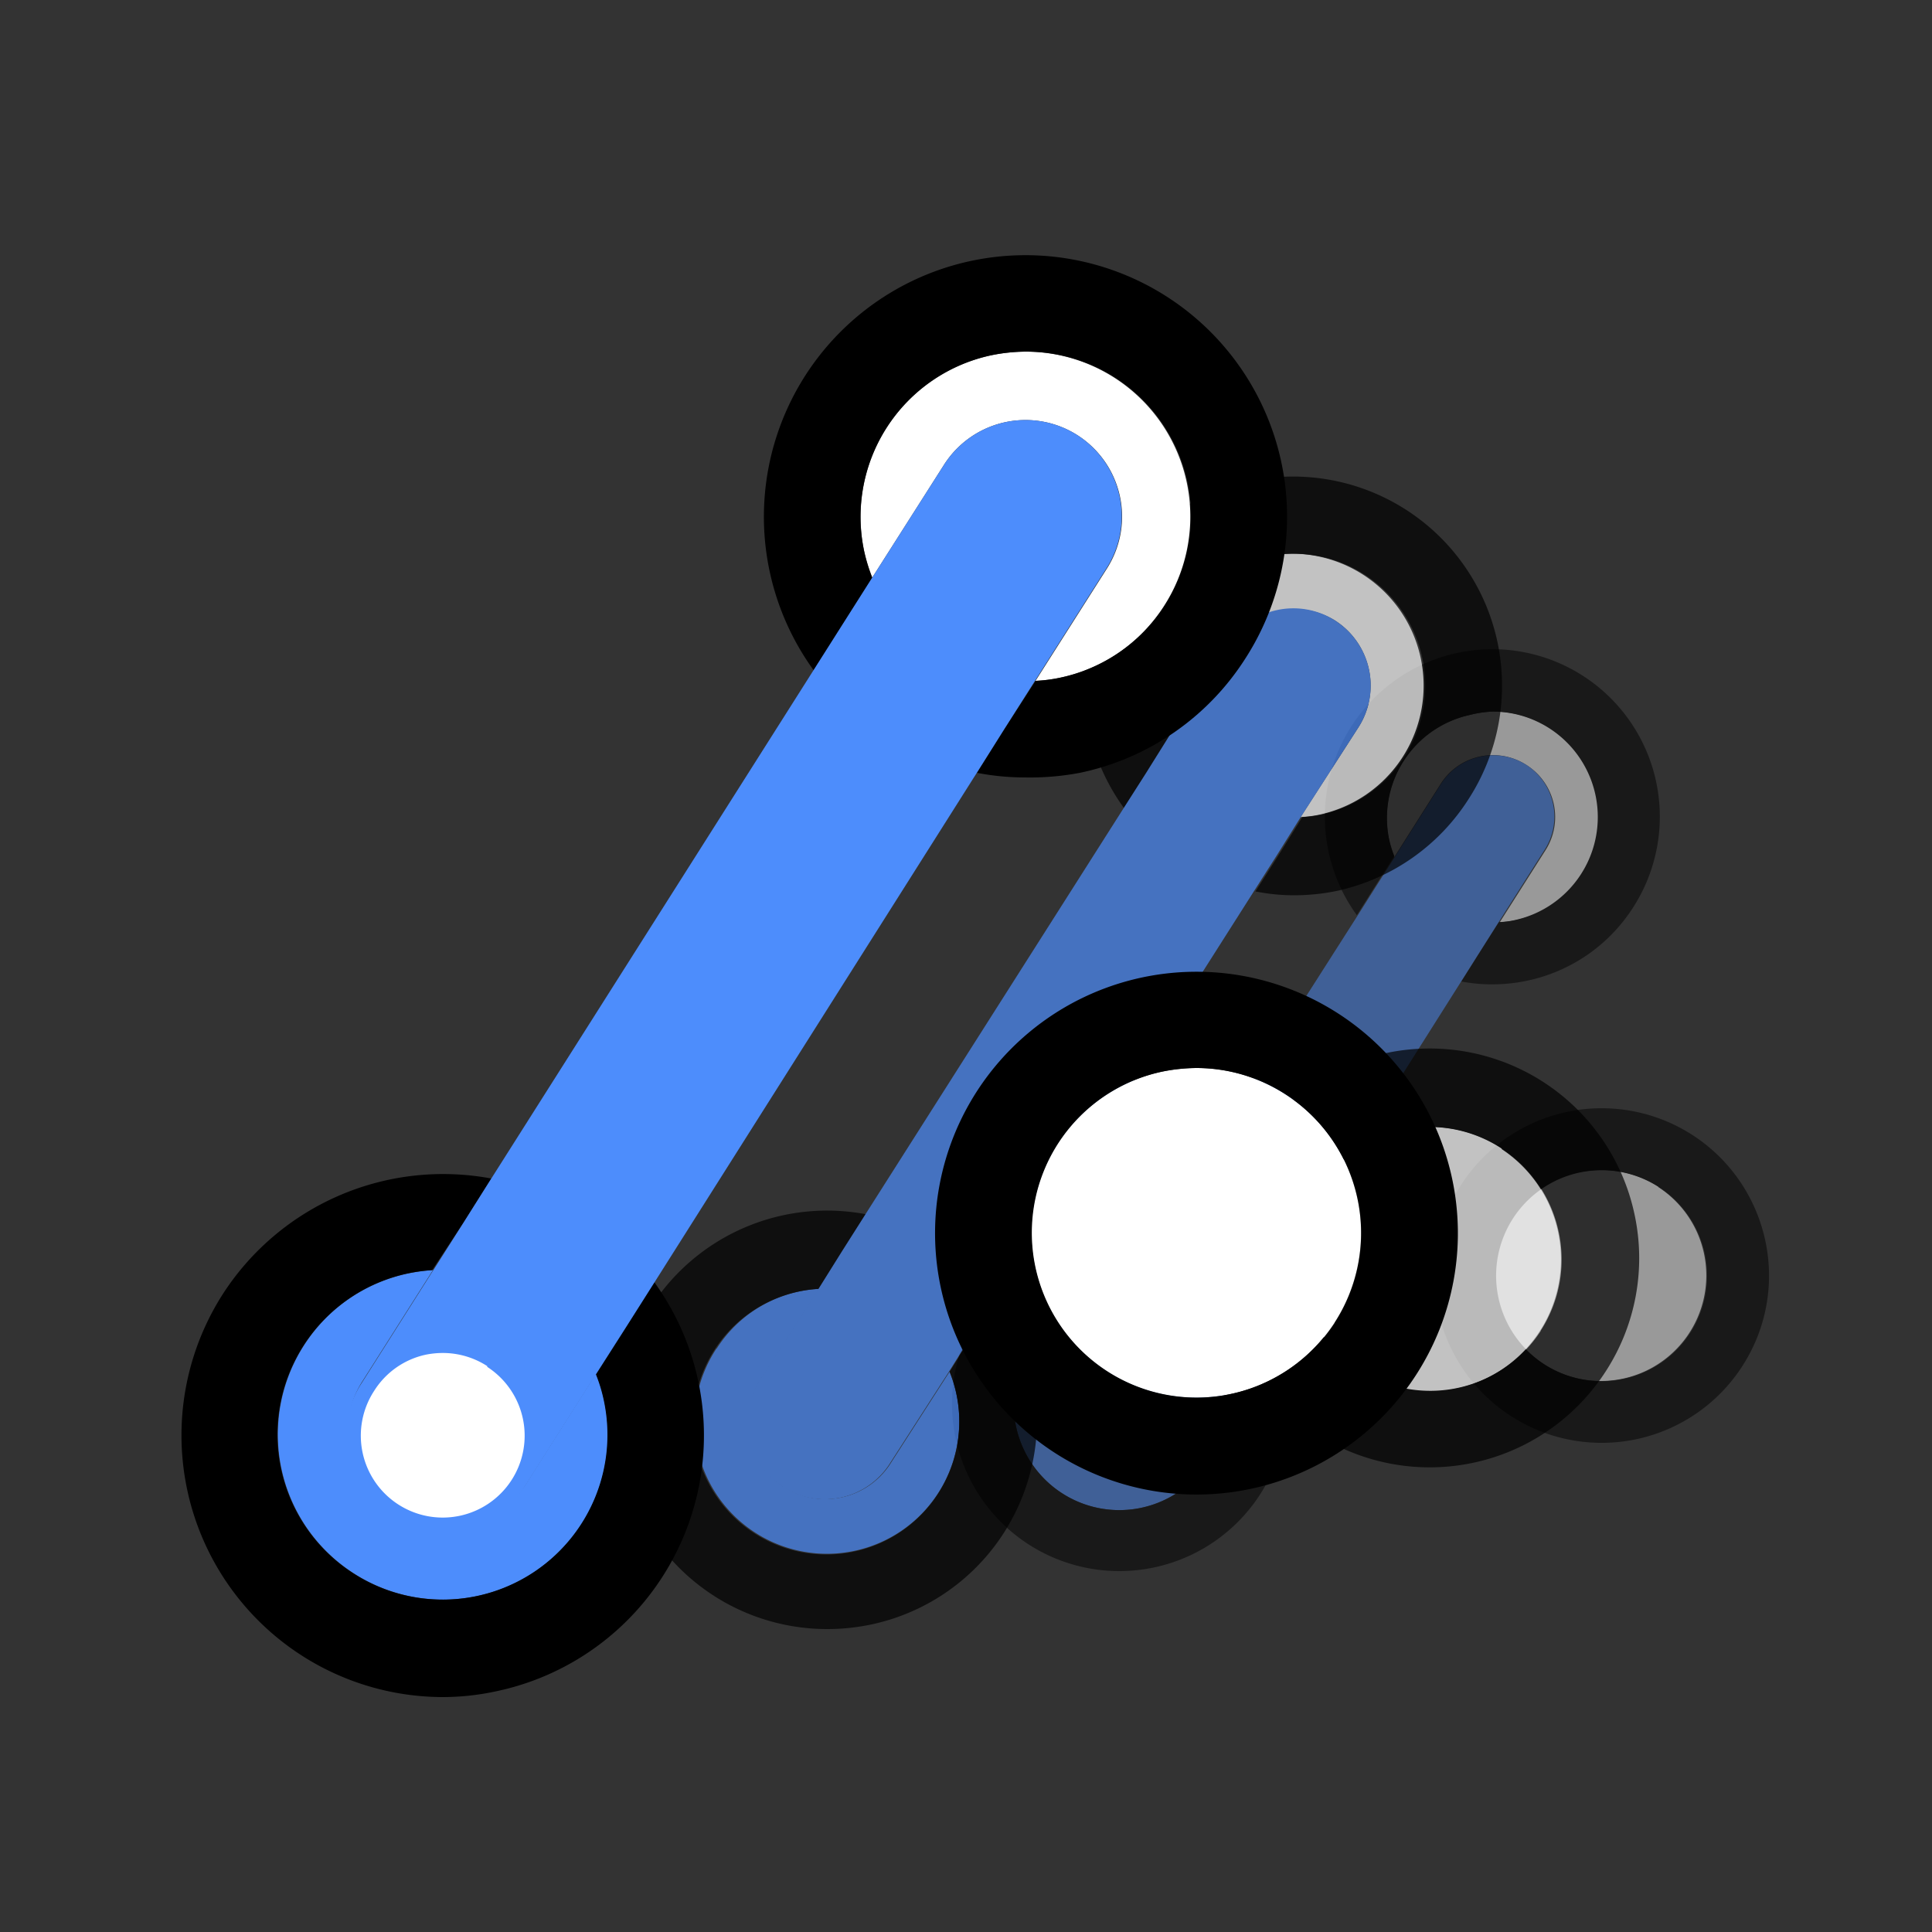 <svg xmlns="http://www.w3.org/2000/svg" viewBox="0 0 100 100"><rect x="0" y="0" width="100" height="100" fill="#333333" stroke="none"/><defs><style>.cls-1{opacity:0.5;}.cls-2{fill:#fff;}.cls-3{fill:#4d8dfc;}.cls-4{opacity:0.7;}</style></defs><g id="Layer_25" data-name="Layer 25"><g class="cls-1"><path class="cls-2" d="M79,39.59a3.19,3.19,0,0,1,1,4.41l-2.37,3.73a4.48,4.48,0,0,0,.81-.1,5.4,5.4,0,0,0,3.44-2.37,5.46,5.46,0,0,0-4.57-8.43A5.62,5.62,0,0,0,76.1,37a5.46,5.46,0,0,0-4.2,6.48,5.58,5.58,0,0,0,.27.88l2.37-3.74A3.2,3.2,0,0,1,79,39.59Z"/><path class="cls-2" d="M85.87,61.44a5.42,5.42,0,0,0-3-.88,5.62,5.62,0,0,0-1.15.12,5.46,5.46,0,1,0,4.11.76Z"/><path class="cls-3" d="M53.35,69.73a5.46,5.46,0,0,0,9.17,5.94,5.41,5.41,0,0,0,.75-4.11,4.48,4.48,0,0,0-.27-.88l-2.36,3.73a3.21,3.21,0,0,1-2.71,1.49,3.15,3.15,0,0,1-1.71-.5,3.21,3.21,0,0,1-1-4.42l2.37-3.73a5.63,5.63,0,0,0-.81.11A5.41,5.41,0,0,0,53.35,69.73Z"/><path d="M77.25,36.83a5.46,5.46,0,0,1,1.13,10.8,4.48,4.48,0,0,1-.81.1l-1,1.58-.94,1.49a8.48,8.48,0,0,0,1.59.15,8.75,8.75,0,0,0,1.83-.19A8.61,8.61,0,0,0,84.51,47h0a8.67,8.67,0,1,0-14.28.37l.94-1.49,1-1.57a5.58,5.58,0,0,1-.27-.88A5.46,5.46,0,0,1,76.1,37,5.62,5.62,0,0,1,77.25,36.83ZM91.37,64.21a8.66,8.66,0,1,0-1.2,6.52A8.61,8.61,0,0,0,91.37,64.21ZM87.48,69a5.46,5.46,0,1,1-5.72-8.31,5.62,5.62,0,0,1,1.15-.12A5.46,5.46,0,0,1,87.48,69ZM65,67.62,64,69.11l-1,1.57a4.48,4.48,0,0,1,.27.88,5.41,5.41,0,0,1-.75,4.11,5.46,5.46,0,0,1-9.17-5.94,5.41,5.41,0,0,1,3.44-2.37,5.63,5.63,0,0,1,.81-.11l1-1.58.95-1.48a8.39,8.39,0,0,0-3.42,0,8.66,8.66,0,0,0,1.79,17.13,8.73,8.73,0,0,0,1.82-.19A8.67,8.67,0,0,0,65,67.62Z"/><path class="cls-3" d="M79,39.59a3.2,3.2,0,0,0-4.42,1l-2.37,3.74-1,1.57-.94,1.49L59.55,64.19l-.95,1.48-1,1.58L55.23,71a3.21,3.21,0,0,0,1,4.42,3.15,3.15,0,0,0,1.71.5,3.21,3.21,0,0,0,2.71-1.49L63,70.68l1-1.57L65,67.62,75.63,50.8l.94-1.49,1-1.58L79.94,44A3.19,3.19,0,0,0,79,39.59Z"/></g></g><g id="icons_50" data-name="icons 50"><g class="cls-4"><path class="cls-2" d="M69.09,32.11a4,4,0,0,1,1.23,5.52l-3,4.66a5.82,5.82,0,0,0,1-.13A6.83,6.83,0,0,0,67,28.66a7,7,0,0,0-1.44.15,6.84,6.84,0,0,0-5.25,8.1,6.69,6.69,0,0,0,.34,1.1l3-4.67A4,4,0,0,1,69.09,32.11Z"/><path class="cls-2" d="M77.73,59.43a6.73,6.73,0,0,0-3.7-1.1,7,7,0,0,0-1.43.15,6.84,6.84,0,1,0,5.13,1Z"/><path class="cls-3" d="M37.09,69.79A6.85,6.85,0,1,0,49.15,71l-3,4.66a4,4,0,1,1-6.75-4.29l3-4.66a6.7,6.7,0,0,0-5.31,3.1Z"/><path d="M67,28.66a6.83,6.83,0,0,1,1.41,13.5,5.82,5.82,0,0,1-1,.13l-1.25,2-1.18,1.85a10.25,10.25,0,0,0,2,.2,11,11,0,0,0,2.28-.24A10.8,10.8,0,0,0,76,41.38h0A10.82,10.82,0,0,0,64.69,24.9a10.81,10.81,0,0,0-6.51,16.93L59.36,40l1.25-2a6.69,6.69,0,0,1-.34-1.1,6.84,6.84,0,0,1,5.25-8.1A7,7,0,0,1,67,28.66ZM84.61,62.89A10.84,10.84,0,1,0,83.1,71,10.77,10.77,0,0,0,84.61,62.89Zm-4.86,6A6.83,6.83,0,1,1,72.6,58.48,7,7,0,0,1,74,58.33a6.85,6.85,0,0,1,6.67,5.4A6.8,6.8,0,0,1,79.75,68.87ZM51.58,67.15,50.4,69l-1.25,2a6.88,6.88,0,0,1,.34,1.09,6.88,6.88,0,1,1-7.09-5.38l1.25-2,1.18-1.86a10.83,10.83,0,1,0-2,21.47,11,11,0,0,0,2.28-.24,10.83,10.83,0,0,0,6.51-16.94Z"/><path class="cls-3" d="M69.09,32.11a4,4,0,0,0-5.52,1.23l-3,4.67-1.25,2-1.18,1.85-13.35,21-1.18,1.86-1.25,2-3,4.66a4,4,0,1,0,6.75,4.29l3-4.66,1.25-2,1.18-1.86,13.35-21,1.18-1.85,1.25-2,3-4.66A4,4,0,0,0,69.09,32.11Z"/></g></g><g id="Layer_5" data-name="Layer 5"><path class="cls-2" d="M55.76,22.52a5,5,0,0,1,1.54,6.9l-3.7,5.82a7.76,7.76,0,0,0,1.26-.16,8.46,8.46,0,0,0,5.38-3.7A8.54,8.54,0,0,0,53.09,18.2a9.15,9.15,0,0,0-1.79.19,8.55,8.55,0,0,0-6.57,10.13,9.05,9.05,0,0,0,.42,1.37l3.71-5.83A5,5,0,0,1,55.76,22.52Z"/><path class="cls-2" d="M66.56,56.66a8.44,8.44,0,0,0-4.62-1.38,9.17,9.17,0,0,0-1.8.19,8.53,8.53,0,1,0,6.42,1.19Z"/><path class="cls-3" d="M15.75,69.61a8.54,8.54,0,0,0,2.52,11.8,8.53,8.53,0,0,0,13-8.94,8,8,0,0,0-.42-1.37l-3.7,5.83a5,5,0,0,1-8.44-5.36l3.7-5.83a9.07,9.07,0,0,0-1.26.17A8.46,8.46,0,0,0,15.75,69.61Z"/><path d="M53.09,18.2a8.53,8.53,0,0,1,1.77,16.88,7.76,7.76,0,0,1-1.26.16L52,37.71,50.56,40a13,13,0,0,0,2.49.24A13.8,13.8,0,0,0,55.9,40a13.4,13.4,0,0,0,8.53-5.87h0a13.54,13.54,0,1,0-22.31.57l1.47-2.32,1.56-2.46a9.05,9.05,0,0,1-.42-1.37A8.55,8.55,0,0,1,51.3,18.39,9.15,9.15,0,0,1,53.09,18.2ZM75.16,61a13.53,13.53,0,1,0-1.88,10.19A13.51,13.51,0,0,0,75.16,61Zm-6.08,7.47a8.53,8.53,0,1,1-8.94-13,9.17,9.17,0,0,1,1.8-.19,8.54,8.54,0,0,1,7.14,13.18ZM33.87,66.32,32.4,68.64,30.83,71.1a8,8,0,0,1,.42,1.37,8.53,8.53,0,0,1-13,8.94,8.53,8.53,0,0,1,2.86-15.5,9.07,9.07,0,0,1,1.26-.17L24,63.27,25.43,61a13.57,13.57,0,0,0-13.87,5.94,13.55,13.55,0,0,0,11.32,20.9,13.09,13.09,0,0,0,2.85-.31,13.53,13.53,0,0,0,8.14-21.16Z"/><path class="cls-3" d="M55.76,22.52a5,5,0,0,0-6.9,1.54l-3.71,5.83-1.56,2.46-1.47,2.32L25.43,61,24,63.27l-1.57,2.47-3.7,5.83a5,5,0,1,0,8.44,5.36l3.7-5.83,1.57-2.46,1.47-2.32L50.56,40,52,37.71l1.57-2.47,3.7-5.82A5,5,0,0,0,55.76,22.52Z"/></g><g id="icons"><path class="cls-2" d="M25.22,70.71a4.23,4.23,0,0,0-2.3-.68,4.56,4.56,0,0,0-.89.09A4.2,4.2,0,0,0,19.36,72a4.24,4.24,0,1,0,5.86-1.25Z"/></g></svg>